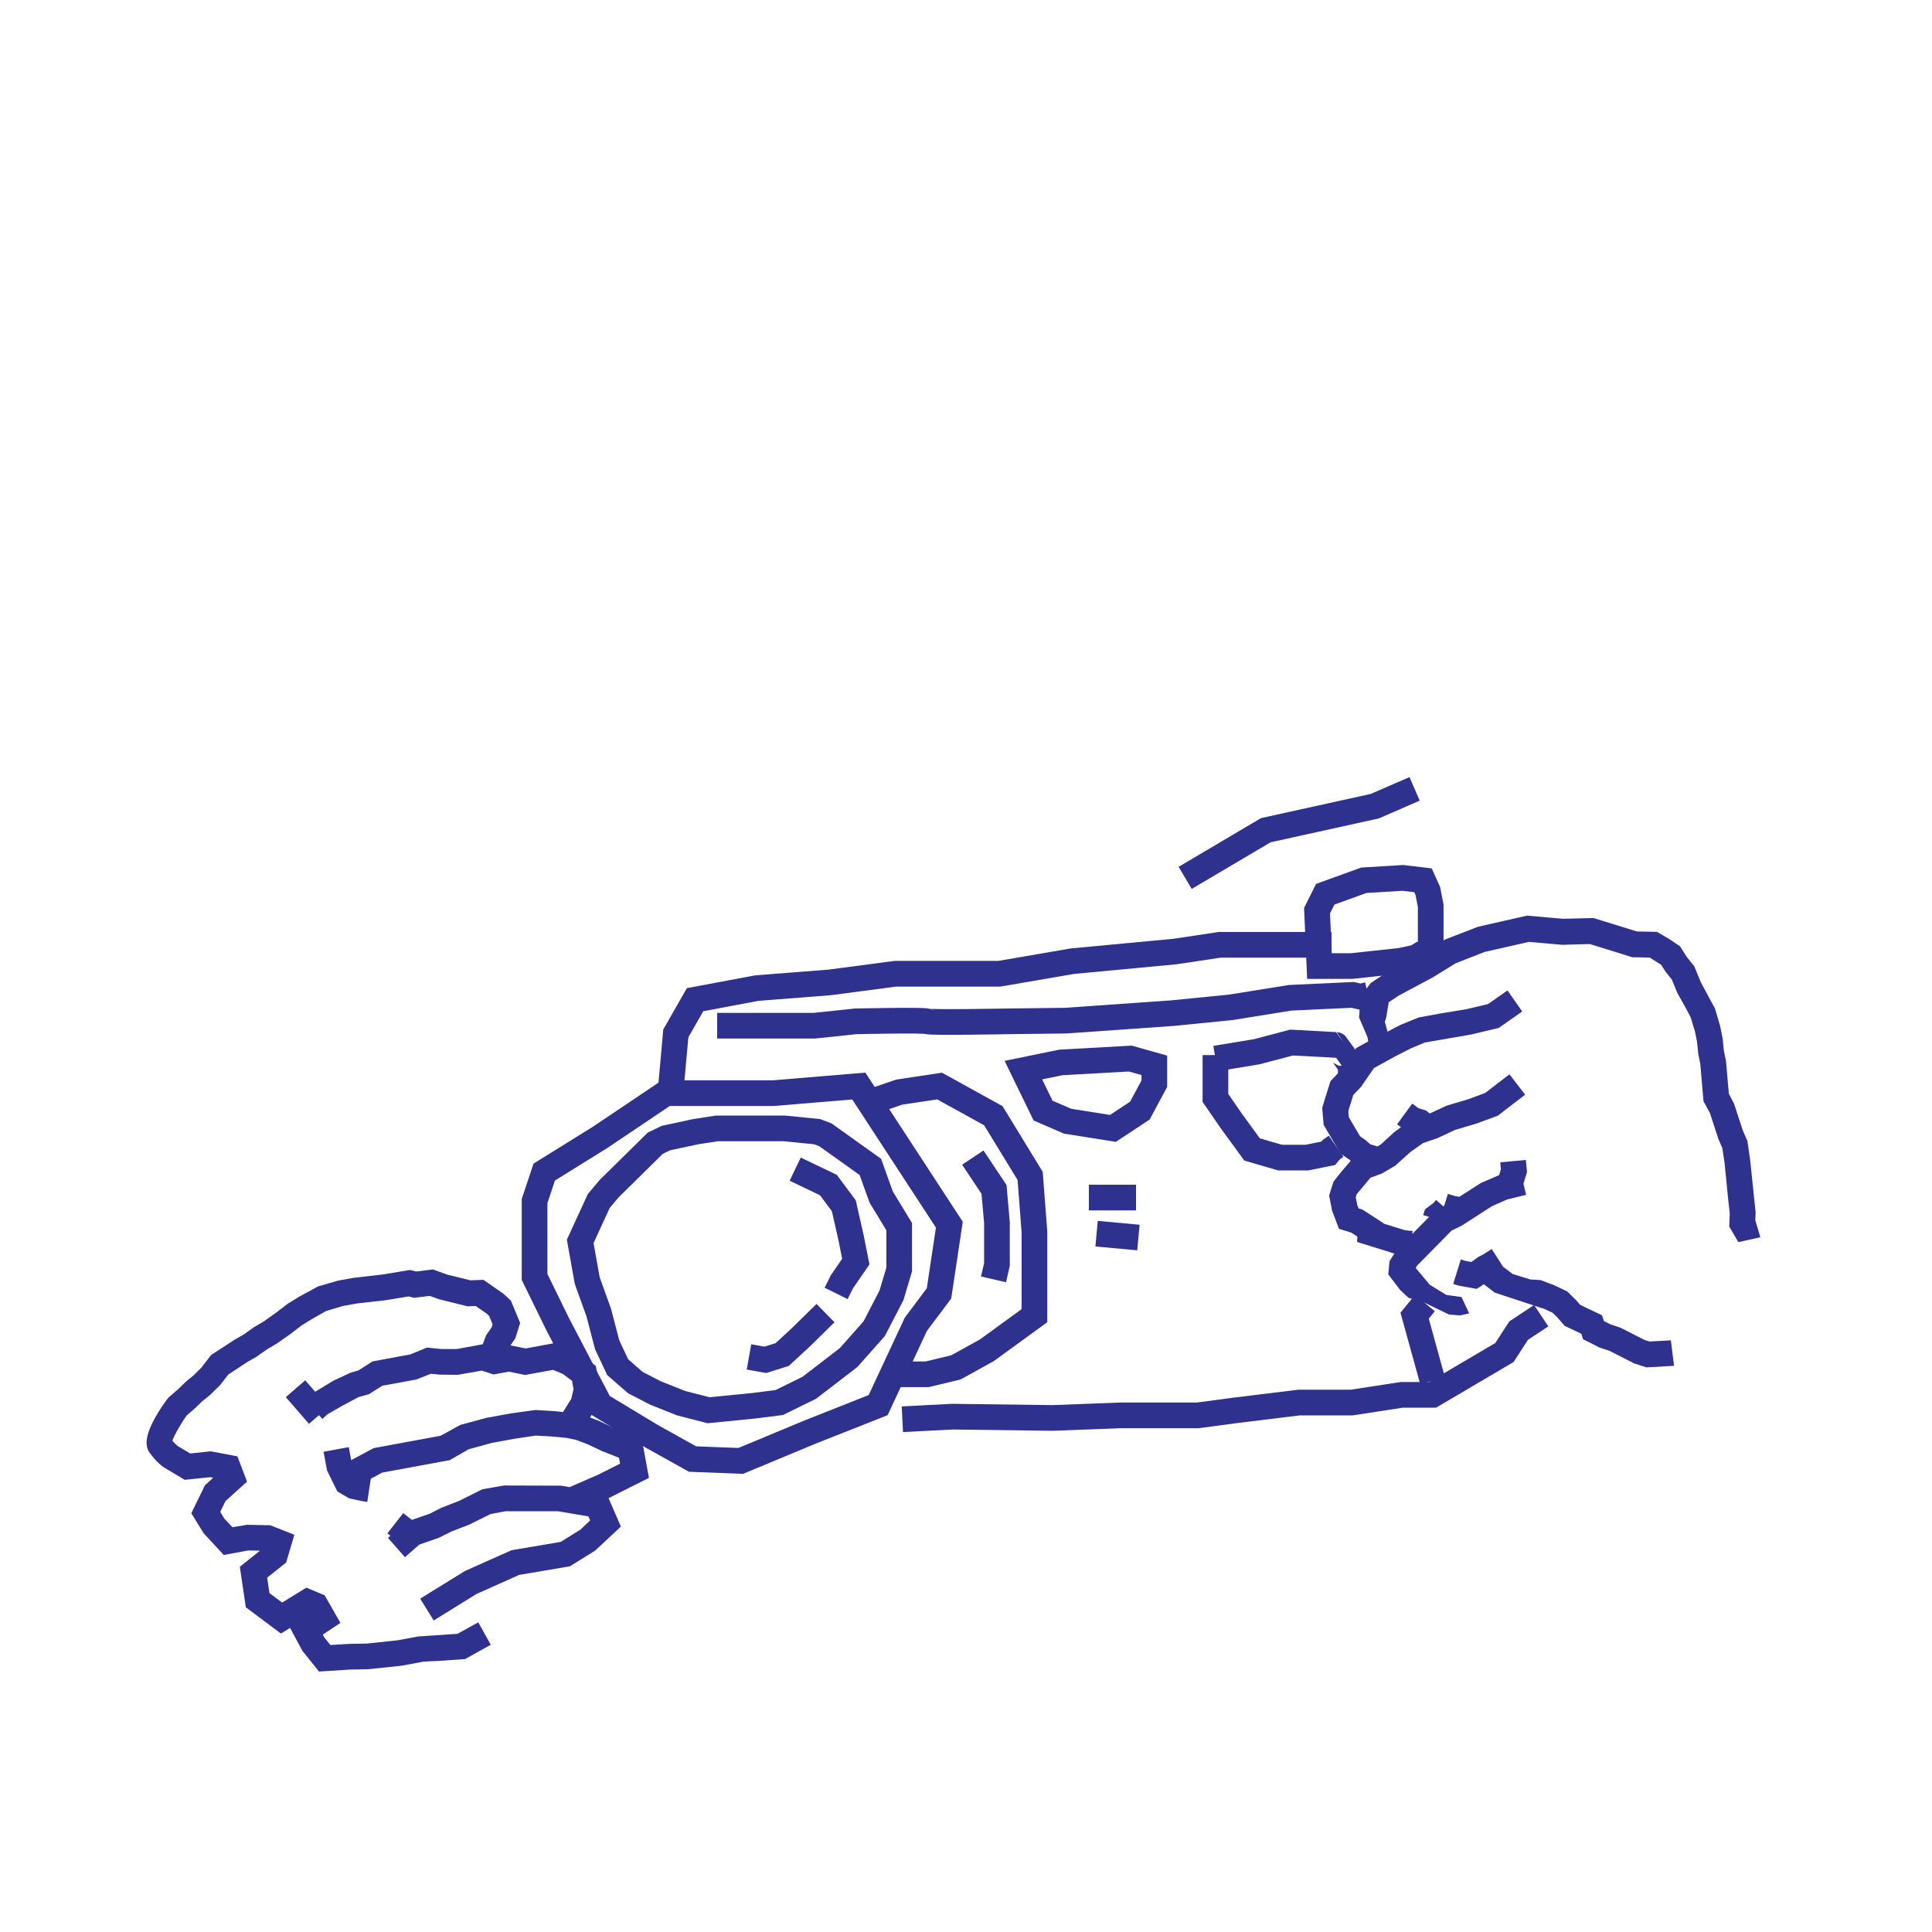 <?xml version="1.0" encoding="UTF-8"?>
<svg id="_레이어_1" data-name="레이어 1" xmlns="http://www.w3.org/2000/svg" viewBox="0 0 225.73 225.73">
  <defs>
    <style>
      .cls-1 {
        fill: none;
        stroke: #2f318e;
        stroke-miterlimit: 10;
        stroke-width: 3px;
      }

      .cls-2 {
        fill: #2f318e;
        stroke-width: 0px;
      }
    </style>
  </defs>
  <path class="cls-2" d="M75.01,168.11l-3.39-1.32-1.65-.78-1.03-.4.65-1.04.53-2.21-.51-2.77-2.18-1.63-2.45-1.07-3.56.66-1.78-.36.57-.82.56-1.8-1.08-2.61-.88-.81-2.33-1.62-1.51.06-2.73-.67-1.65-.6-1.98.24-.71-.18-3.26.54-3.28.37-1.87.34-2.33.67-2.24,1.22-1.35.84-1.3,1-1.48,1.05-1.14.67-1.21.86-.97.55-2.81,1.83-1.13,1.47-.92.91-.86.7-.94.91-1.04.9-.23.25c-3.31,4.54-2.37,5.84-2.02,6.32.76,1.05,1.44,1.54,1.57,1.63l2.49,1.49,2.97-.31.36.07-.96.87-1.6,3.27,1.44,2.34,2.35,2.54,2.87-.53,1.36.03-2.35,1.88.7,4.73,4.1,3.07,1.07-.66,1.44,2.68,1.94,2.42,3.61-.23,2.11-.04,3.91-.41,2.61-.48,1.67-.08,3.16-.22,3-1.67-1.46-2.62-2.42,1.34-2.75.19-1.84.12-2.42.45-3.6.38-2.11.04-2.14.13-.71-.88-.18-.33,2.06-1.38-1.84-3.22-2.14-.89-2.83,1.74-1.48-1.11-.27-1.8,2.22-1.77.96-3.24-2.81-1.11-2.7-.06-1.72.29-.94-1-.49-.8.62-1.26,2.51-2.27-1.12-2.95-3.1-.59-2.42.25-1.48-.88c-.08-.07-.31-.26-.6-.61.19-.6.91-1.88,1.68-2.96l.97-.84.85-.82.87-.7,1.16-1.13,1.01-1.29,2.28-1.5.99-.56,1.25-.88,1.14-.67,1.69-1.19,1.16-.9,1.22-.76,1.72-.97,1.94-.57,1.64-.3,3.31-.37,2.72-.45.65.16,1.81-.22,1.05.38,3.38.84.94-.04,1.25.86.32.29.41.99-.1.33-.67.98-.38,1.02-3.04.56h-1.74s-1.74-.17-1.74-.17l-1.95.8-4.4.81-1.66,1.06-.94.27-2.02.95-2.09,1.27-1.16-1.34-2.27,1.97,2.71,3.12,1.16-1.01.42.44.56-.54,1.8-1.03,1.83-.98,1.24-.35,1.54-.98,3.98-.73,1.71-.67,1.07.1,2.07.02,2.8-.49,1.38.45,1.8-.33,1.89.39,3.26-.6,1.14.47,1.08.81.18.99-.27,1.11-.96,1.55-1.2-.12-2.01-.12-2.85.39-2.9.53-3.06.83-2.28,1.26-7.81,1.44-2.64,1.41-.28-1.52-2.95.54.41,2.2,1.2,2.43,1.37.81,1.43.31.7.11.41-2.71,1.34-.72,7.88-1.45,2.21-1.27,2.69-.74,2.79-.51,2.34-.35,1.8.1,1.84.17,1.09.23,1.4.53,1.64.78,1.98.78.13.69-2.63,1.32-3.27,1.42-.99-.17-6.66-.02-2.54.44-2.75,1.37-2.03.79-1.38.7-2.08.72-1.01-.79-1.85,2.36.35.28-.28.25,1.98,2.26,1.69-1.48,2.29-.8,1.44-.72,2.03-.78,2.57-1.27,1.72-.32h6.15s3.55.6,3.55.6l.2.47-1.13,1.07-2.31,1.44-5.74.97-5.45,2.43-5.23,3.23,1.58,2.55,4.97-3.08,5-2.24,5.95-1.01,2.94-1.83,3.01-2.81-1.44-3.32,4.72-2.37-.84-4.55Z"/>
  <path class="cls-2" d="M170.76,151.54l-1.77-.24-1.94-1.19-.95-1.13-.69-.83.17-.29,4.03-4.09,1.12-.54,3.62-2.32,1.75-.77,2.21-.54-.32-1.3.42-1.35-.13-1.42-2.99.27.07.83-.21.67-2.13.92-2.51,1.61-.54-.09-.8-.25-.43,1.38-.13.06-.82-.73-.32.36-.98.74-.21.67.69.21-1.96,1.99.04-.34-.89-.09-2.48-.77v-.03s-2.5-1.62-2.5-1.62l-.45-.14-.15-.39-.18-.9.11-.36,1.61-1.93,1.34-.49,1.56-.92,1.74-1.57,1.52-1.08,1.61-.54,2.1-.98,2.46-.73,2.54-.93,3.2-2.46-1.83-2.38-2.84,2.18-2.01.74-2.48.74-1.99.92-.41-.34-.9-.28-.73-.54-1.77,2.42.46.34-.74.53-1.62,1.48-.39.24-.85-.26-.54-.48-.64-.44-1.32-2.24-.06-.72.58-1.87.91-.96,1.51-2.19,2.52-1.39,1.79-.91,1.61-.68,5.42-.94,3.24-.77,2.74-1.92-1.72-2.46-2.27,1.59-2.52.6-3.15.52-2.44.45-2.12.86-.8.41-.71.39-.32-1.14.16-.53.29-1.77,1.21-.8,3.92-2.09,2.71-1.67,3.38-1.32,5.16-1.17,3.91.34,3.21-.09,4.16,1.29.77.25,2.07.04,1.33.84.5.79.75.94.64,1.56.97,1.73.59,1.12.5,1.65.24,1.17.15,1.46.24,1.2.37,4.33.75,1.37.98,3.01.47,1.09.27,1.82.43,4.33.17,1.48-.06,1.54,1.06,1.82,2.57-.57-.59-2,.04-.9-.63-6.06-.33-2.29-.56-1.28-.99-3.05-.62-1.2-.33-3.8-.25-1.23-.15-1.46-.3-1.47-.59-1.98-1.65-3.07-.77-1.88-.87-1.07-.79-1.25-1.27-.86-1.42-.83-2.35-.05-5.08-1.57-3.54.09-4.21-.37-5.73,1.3-3.83,1.48-3.41,2.08-3.8,2.02-1.48.98-1.22,1.58-.16,2.46.98,2.29.09.51-1.42.78-1.69,2.49-1.31,1.38-.96,3.09.17,2.01,2,3.39.98.65.18.16-1.02,1.19-.99,1.24-.51,1.62.35,1.78.8,2.11,1.43.44.72.47-.03.63,4.35,1.35-.56.89-.15,1.54,1.38,1.82.98.92,1.9.59,2.85,1.37,1.31.1,1.03-.24M180.21,152.86v-.02s.14.05.14.05l1.05.49.58.57.83.96,1.94.92.21.64,1.96.99,1.13.37,2.89,1.47,1.43.46,3.22-.18-.37-2.98-2.49.14-.58-.18-2.83-1.44-1.17-.39-.75-.38-.23-.68-2.53-1.2-.46-.53-1.06-1.05-1.56-.74-1.56-.59-1.2-.07-2.06-.64-1.13-.85-1.32-2.07-.94.6-.63.33-.8.58-.69-.12-.55-.17-.89,2.86.64.2,2.1.38.48-.3.36-.25.07.07,1.21.92"/>
  <polygon class="cls-1" points="70.11 132.89 77.8 127.72 90.36 127.72 100.34 126.89 110.92 143.09 109.71 151.12 107.01 154.72 102.6 164.17 94.64 167.32 86.54 170.69 80.91 170.47 76.07 167.77 70.11 164.17 65.16 154.72 62.46 149.2 62.46 145.93 62.46 140.32 63.59 136.94 70.11 132.89"/>
  <polygon class="cls-1" points="76.56 133.57 71.16 138.89 69.96 140.32 67.79 145.04 68.61 149.62 69.96 153.37 70.94 157.12 72.17 159.74 74.24 161.54 76.56 162.74 79.56 163.94 82.79 164.77 88.11 164.24 91.04 163.87 94.56 162.14 97.19 160.12 99.14 158.62 102.14 155.24 104.16 151.34 105.06 148.32 105.06 143.32 102.96 139.87 101.69 136.34 96.44 132.59 95.46 132.22 91.64 131.84 86.42 131.84 83.76 131.84 81.29 132.22 77.8 132.97 76.56 133.57"/>
  <polyline class="cls-1" points="103.82 160.57 105.73 160.57 108.32 160.57 111.69 159.76 115.32 157.75 120.86 153.72 120.86 149.2 120.86 143.92 120.36 137.39 116.06 130.36 109.78 126.89 105.06 127.6 101.59 128.79"/>
  <polyline class="cls-1" points="78.28 128.28 78.96 120.74 81.21 116.8 88.41 115.45 96.96 114.78 104.61 113.77 116.76 113.77 125.31 112.3 137.23 111.18 142.52 110.39 151.52 110.39 155.57 110.39"/>
  <path class="cls-1" d="M83.79,119.84h11.36l4.84-.51s7.99-.17,8.33,0,9.45,0,9.45,0l6.75-.08,12.49-.88,6.75-.67,6.97-1.12,7.31-.34.91.21.89-.21"/>
  <polygon class="cls-1" points="119.57 125.03 121.87 129.76 124.74 131 130.03 131.84 133.18 129.76 134.87 126.61 134.87 124.47 132.06 123.68 123.96 124.13 119.57 125.03"/>
  <polyline class="cls-1" points="167.38 111.52 167.16 110.39 167.16 108.37 167.16 105.83 166.82 104.09 166.26 102.85 163.89 102.57 159.34 102.85 154.84 104.48 153.88 106.4 154.16 112.87 157.93 112.87 160.63 112.58 163.67 112.25 165.46 111.86 166.39 111.29"/>
  <polyline class="cls-1" points="105.43 165.82 111.27 165.52 122.98 165.67 130.93 165.37 139.93 165.37 144.43 164.77 151.78 163.87 157.93 163.87 163.78 162.97 167.38 162.97 175.78 158.02 177.43 155.47 180.07 153.72"/>
  <polyline class="cls-1" points="167.38 161.32 165.28 153.72 166.48 152.25"/>
  <polyline class="cls-1" points="113.66 135.25 116.14 138.97 116.48 142.85 116.48 147.74 116.08 149.48"/>
  <polyline class="cls-1" points="142.01 123.27 142.01 128.28 143.87 130.98 146.29 134.3 149.55 135.25 152.7 135.25 155.18 134.75 155.57 134.3 156.11 133.93"/>
  <path class="cls-1" d="M142.01,123.68l4.84-.8,4.05-1.07s5.19.28,5.21.28,1.71,2.42,1.71,2.42v1.01"/>
  <line class="cls-1" x1="127.22" y1="139.92" x2="132.73" y2="139.92"/>
  <line class="cls-1" x1="128.12" y1="144.14" x2="133.01" y2="144.59"/>
  <polyline class="cls-1" points="92.91 136.6 96.79 138.46 98.59 140.88 99.43 144.59 99.99 147.4 98.36 149.77 97.69 151.12"/>
  <polyline class="cls-1" points="96.45 153.42 93.64 156.18 91.39 158.26 89.42 158.88 87.51 158.54"/>
  <polyline class="cls-1" points="138.47 102.57 147.89 97 160.63 94.19 165.28 92.17"/>
</svg>